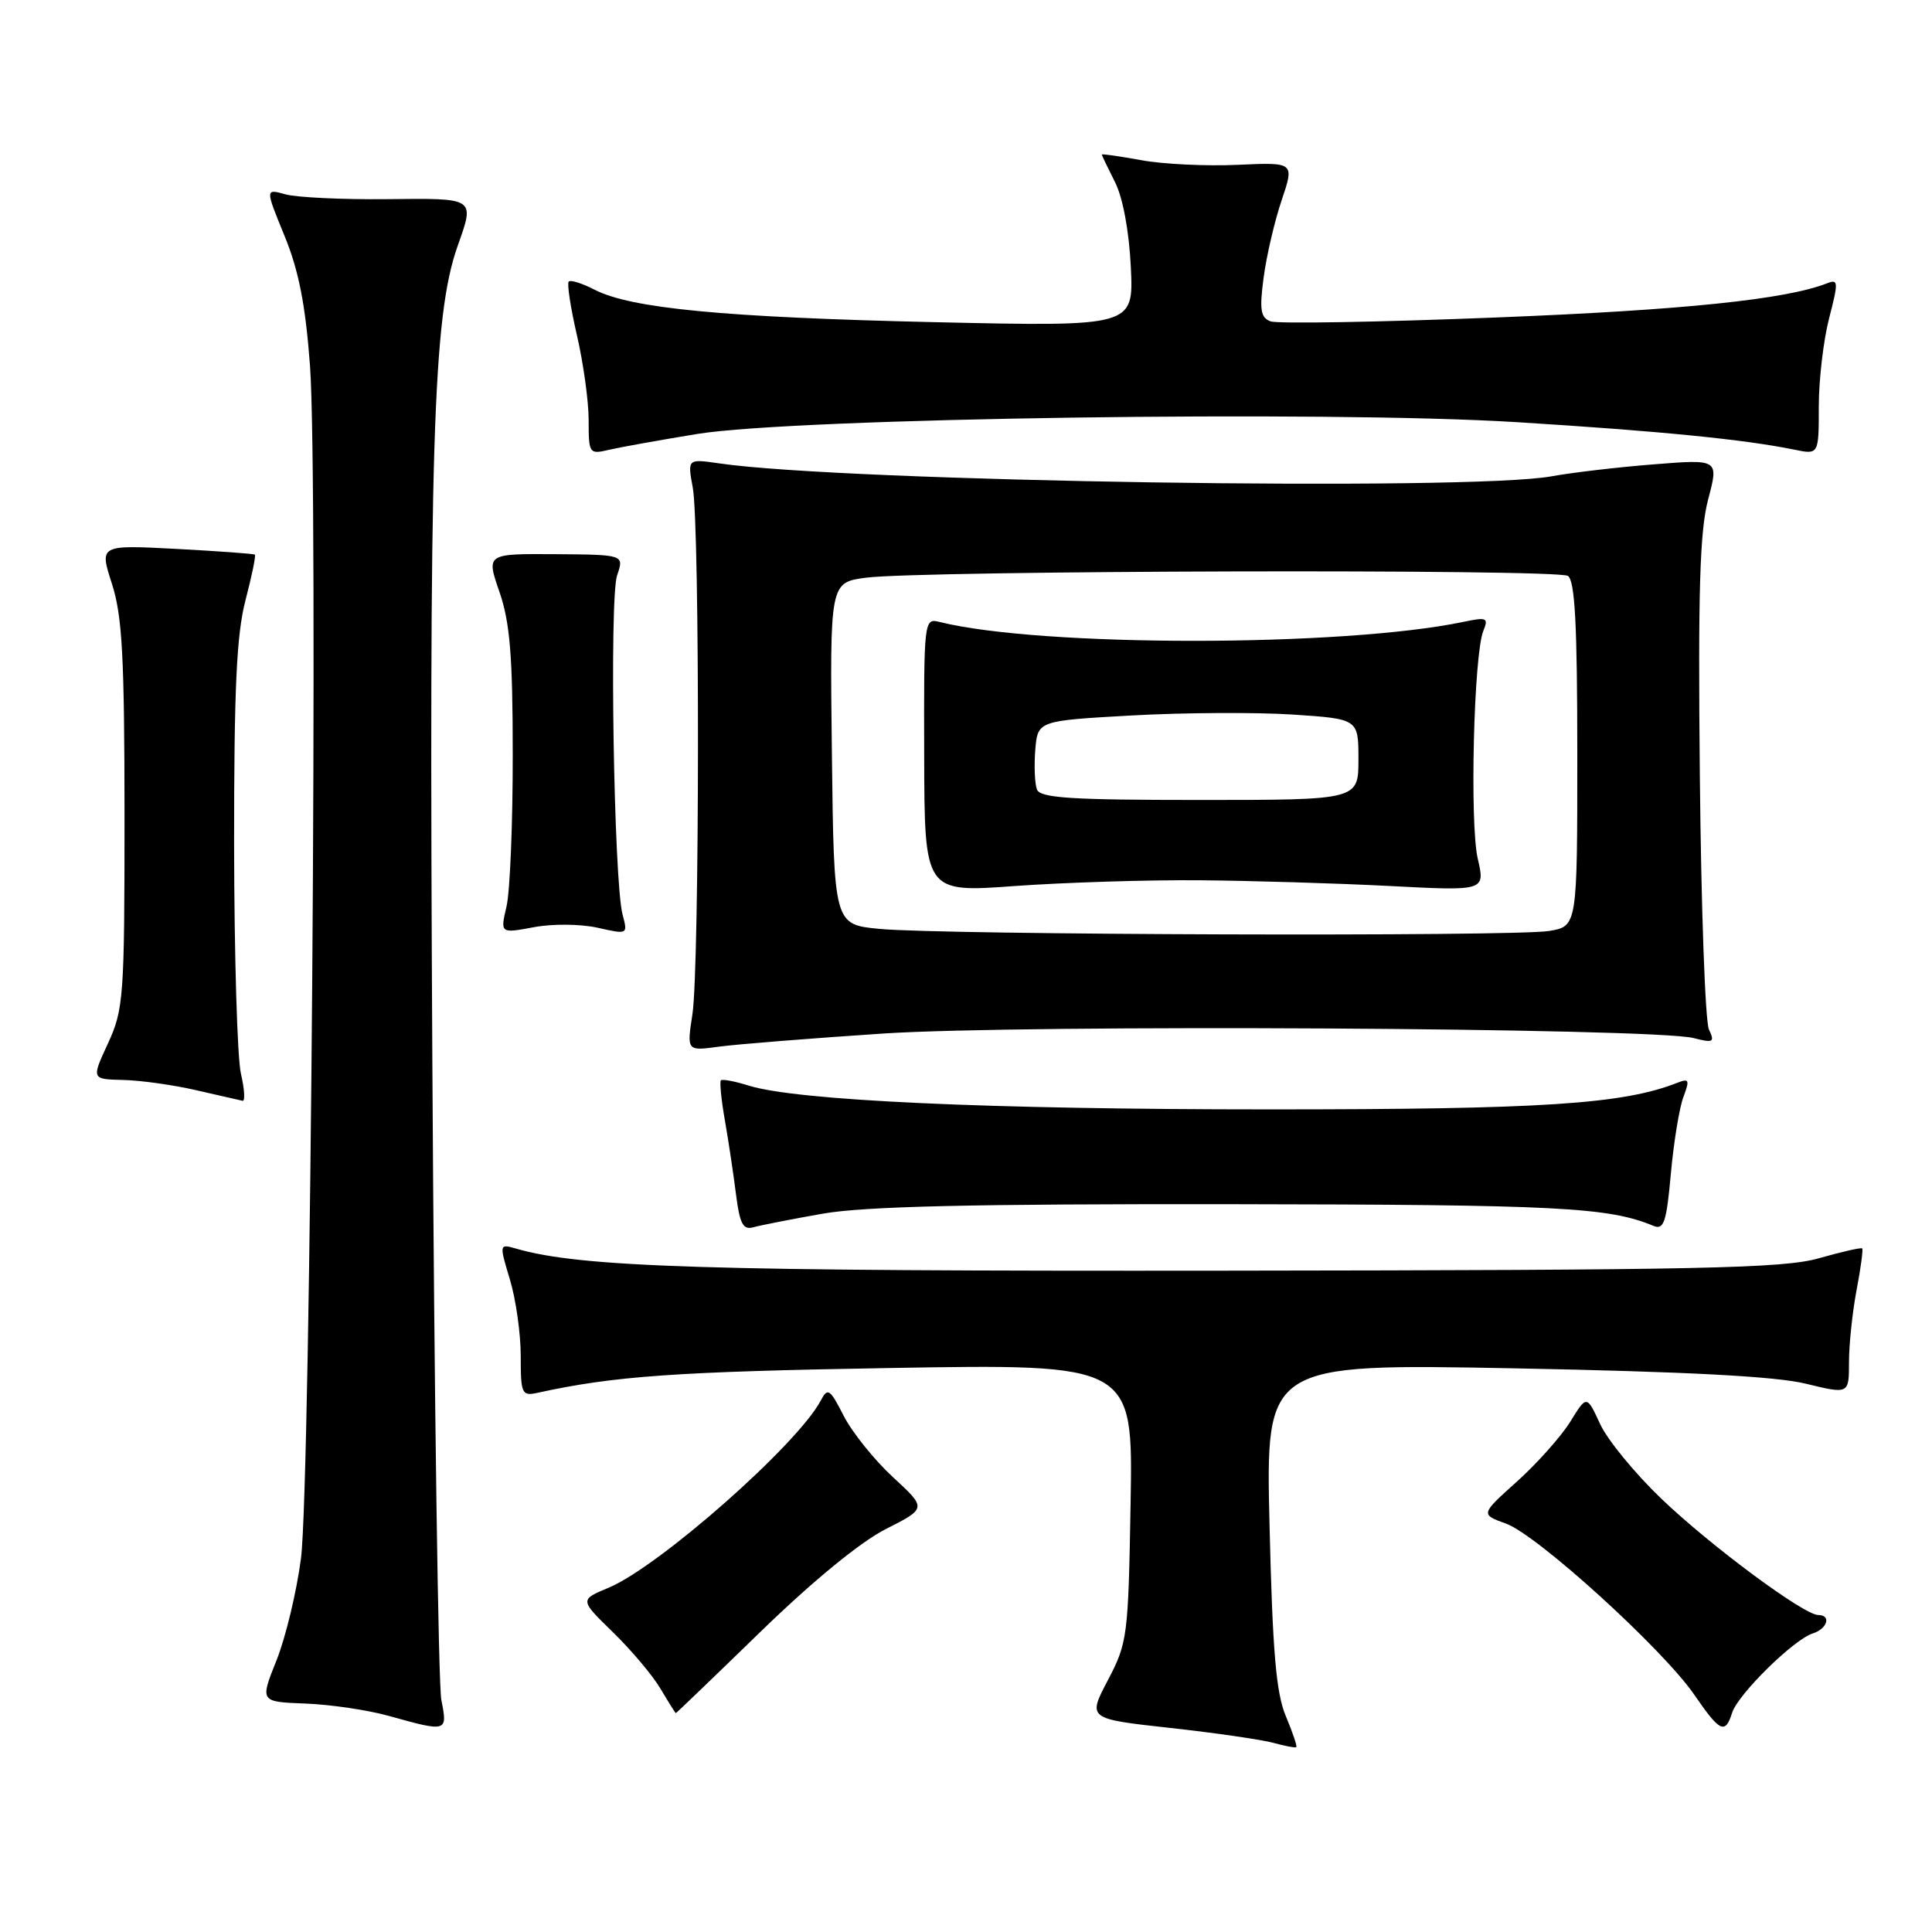 <?xml version="1.0" encoding="UTF-8" standalone="no"?>
<!DOCTYPE svg PUBLIC "-//W3C//DTD SVG 1.1//EN" "http://www.w3.org/Graphics/SVG/1.1/DTD/svg11.dtd" >
<svg xmlns="http://www.w3.org/2000/svg" xmlns:xlink="http://www.w3.org/1999/xlink" version="1.1" viewBox="0 0 256 256">
 <g >
 <path fill="currentColor"
d=" M 170.38 227.40 C 169.09 224.35 168.62 218.86 168.22 202.09 C 167.71 180.69 167.71 180.69 200.61 181.31 C 223.44 181.75 235.26 182.37 239.25 183.34 C 245.00 184.74 245.00 184.74 245.00 180.51 C 245.00 178.18 245.45 173.89 246.00 170.97 C 246.56 168.06 246.89 165.56 246.75 165.42 C 246.61 165.28 244.02 165.87 241.00 166.73 C 236.25 168.07 225.50 168.30 162.50 168.37 C 93.33 168.45 76.97 167.94 68.32 165.43 C 66.16 164.81 66.15 164.85 67.57 169.56 C 68.36 172.18 69.00 176.73 69.00 179.68 C 69.00 184.72 69.14 185.01 71.25 184.55 C 81.37 182.33 89.57 181.75 117.81 181.27 C 150.13 180.72 150.13 180.72 149.81 199.11 C 149.51 216.85 149.40 217.68 146.80 222.63 C 144.11 227.75 144.11 227.75 155.05 228.96 C 161.06 229.62 167.22 230.52 168.74 230.94 C 170.26 231.36 171.62 231.62 171.76 231.51 C 171.91 231.40 171.28 229.55 170.38 227.40 Z  M 58.48 225.25 C 58.08 223.19 57.54 185.28 57.29 141.00 C 56.83 58.90 57.35 41.92 60.63 32.62 C 62.92 26.15 63.08 26.26 51.25 26.39 C 45.34 26.45 39.29 26.16 37.82 25.75 C 35.14 25.00 35.14 25.00 37.70 31.25 C 39.59 35.86 40.48 40.39 41.08 48.50 C 42.18 63.42 41.17 196.46 39.88 206.50 C 39.31 210.90 37.85 216.97 36.64 220.00 C 34.44 225.50 34.44 225.50 40.47 225.73 C 43.79 225.86 48.75 226.59 51.50 227.36 C 59.28 229.53 59.32 229.52 58.48 225.25 Z  M 229.51 226.96 C 230.29 224.50 237.67 217.24 240.20 216.44 C 242.14 215.82 242.69 214.00 240.93 214.00 C 239.03 214.00 226.68 204.85 220.14 198.59 C 216.64 195.24 212.98 190.78 212.02 188.68 C 210.25 184.85 210.25 184.85 208.07 188.38 C 206.87 190.32 203.70 193.88 201.03 196.29 C 196.16 200.66 196.16 200.66 199.56 201.89 C 203.70 203.38 220.36 218.53 224.50 224.56 C 227.90 229.51 228.60 229.85 229.51 226.96 Z  M 100.82 216.17 C 107.72 209.47 114.04 204.29 117.39 202.60 C 122.80 199.86 122.80 199.86 118.32 195.73 C 115.85 193.45 112.92 189.80 111.80 187.62 C 109.97 184.02 109.68 183.83 108.76 185.57 C 105.71 191.38 87.34 207.58 80.65 210.38 C 76.80 211.98 76.80 211.98 81.21 216.27 C 83.64 218.64 86.49 222.01 87.53 223.78 C 88.58 225.55 89.49 227.00 89.55 227.00 C 89.62 227.00 94.69 222.13 100.82 216.17 Z  M 109.00 160.82 C 114.55 159.85 128.61 159.52 163.00 159.56 C 206.57 159.62 213.14 159.96 219.11 162.44 C 220.47 163.00 220.82 161.95 221.40 155.49 C 221.78 151.31 222.53 146.73 223.07 145.33 C 223.91 143.10 223.81 142.86 222.27 143.47 C 215.04 146.31 204.46 147.00 168.22 147.00 C 130.87 147.00 105.54 145.84 99.18 143.84 C 97.36 143.27 95.71 142.96 95.52 143.15 C 95.34 143.34 95.57 145.75 96.06 148.50 C 96.54 151.25 97.20 155.66 97.53 158.30 C 98.02 162.16 98.46 163.00 99.82 162.62 C 100.74 162.36 104.88 161.55 109.00 160.82 Z  M 31.92 142.25 C 31.44 140.19 31.04 126.56 31.02 111.96 C 31.01 91.35 31.34 84.11 32.52 79.57 C 33.36 76.35 33.93 73.61 33.77 73.49 C 33.62 73.37 28.92 73.03 23.33 72.73 C 13.17 72.20 13.17 72.20 14.83 77.35 C 16.20 81.60 16.49 86.97 16.50 108.00 C 16.50 132.15 16.38 133.75 14.31 138.25 C 12.11 143.00 12.11 143.00 16.31 143.10 C 18.61 143.15 22.98 143.76 26.00 144.46 C 29.02 145.15 31.79 145.79 32.14 145.86 C 32.50 145.94 32.40 144.31 31.92 142.25 Z  M 117.00 136.95 C 135.62 135.72 219.11 136.19 224.41 137.55 C 227.03 138.22 227.24 138.10 226.44 136.40 C 225.95 135.35 225.41 120.33 225.24 103.00 C 224.99 78.29 225.23 70.35 226.34 66.17 C 227.75 60.84 227.75 60.84 219.12 61.53 C 214.38 61.90 208.30 62.62 205.61 63.11 C 194.64 65.11 111.88 63.83 95.30 61.40 C 91.09 60.79 91.09 60.79 91.80 64.64 C 92.74 69.80 92.70 128.20 91.75 134.39 C 91.00 139.27 91.00 139.27 95.25 138.69 C 97.59 138.37 107.38 137.59 117.00 136.95 Z  M 79.19 122.93 C 83.19 123.83 83.20 123.83 82.49 121.17 C 81.34 116.81 80.73 79.22 81.77 76.23 C 82.71 73.50 82.71 73.50 73.57 73.43 C 64.43 73.37 64.43 73.37 66.18 78.43 C 67.57 82.46 67.94 86.89 67.94 100.00 C 67.95 109.08 67.58 118.12 67.12 120.09 C 66.28 123.69 66.28 123.69 70.73 122.86 C 73.21 122.39 76.94 122.43 79.19 122.93 Z  M 92.40 57.50 C 105.47 55.38 175.78 54.37 201.00 55.94 C 219.96 57.12 231.10 58.22 237.75 59.58 C 241.00 60.25 241.00 60.25 241.00 53.84 C 241.00 50.32 241.62 45.06 242.37 42.16 C 243.61 37.37 243.59 36.95 242.12 37.53 C 236.66 39.68 223.07 41.09 198.22 42.07 C 182.67 42.69 169.23 42.92 168.35 42.58 C 167.03 42.08 166.87 41.03 167.44 36.76 C 167.82 33.89 168.89 29.29 169.83 26.52 C 171.52 21.50 171.52 21.50 164.01 21.84 C 159.88 22.03 154.14 21.76 151.25 21.23 C 148.36 20.70 146.00 20.37 146.00 20.48 C 146.00 20.60 146.78 22.22 147.73 24.10 C 148.78 26.17 149.61 30.59 149.84 35.39 C 150.22 43.28 150.22 43.28 123.86 42.69 C 95.92 42.05 83.59 40.87 78.77 38.38 C 77.14 37.54 75.61 37.06 75.36 37.31 C 75.11 37.56 75.60 40.77 76.45 44.44 C 77.30 48.12 78.00 53.17 78.00 55.68 C 78.00 60.14 78.06 60.22 80.75 59.59 C 82.26 59.24 87.51 58.30 92.40 57.50 Z  M 116.50 123.08 C 110.50 122.50 110.50 122.50 110.23 99.85 C 109.96 77.19 109.96 77.19 114.73 76.55 C 121.86 75.59 206.30 75.37 207.75 76.31 C 208.69 76.92 209.00 82.78 209.00 99.93 C 209.00 122.74 209.00 122.74 205.25 123.36 C 200.63 124.12 124.79 123.89 116.50 123.08 Z  M 159.00 116.64 C 165.88 116.70 177.19 117.04 184.15 117.40 C 196.80 118.06 196.80 118.06 195.81 113.78 C 194.73 109.13 195.28 86.68 196.55 83.59 C 197.26 81.86 197.01 81.75 193.92 82.40 C 177.91 85.75 137.82 85.75 124.49 82.41 C 122.44 81.89 122.41 82.15 122.46 100.08 C 122.50 118.28 122.50 118.28 134.50 117.40 C 141.10 116.93 152.12 116.58 159.00 116.64 Z  M 137.40 104.61 C 137.11 103.84 137.01 101.48 137.18 99.36 C 137.50 95.50 137.50 95.50 150.00 94.80 C 156.88 94.42 166.44 94.37 171.25 94.68 C 180.00 95.26 180.00 95.26 180.00 100.63 C 180.00 106.00 180.00 106.00 158.97 106.00 C 141.90 106.00 137.84 105.74 137.40 104.61 Z "/>
</g>
</svg>